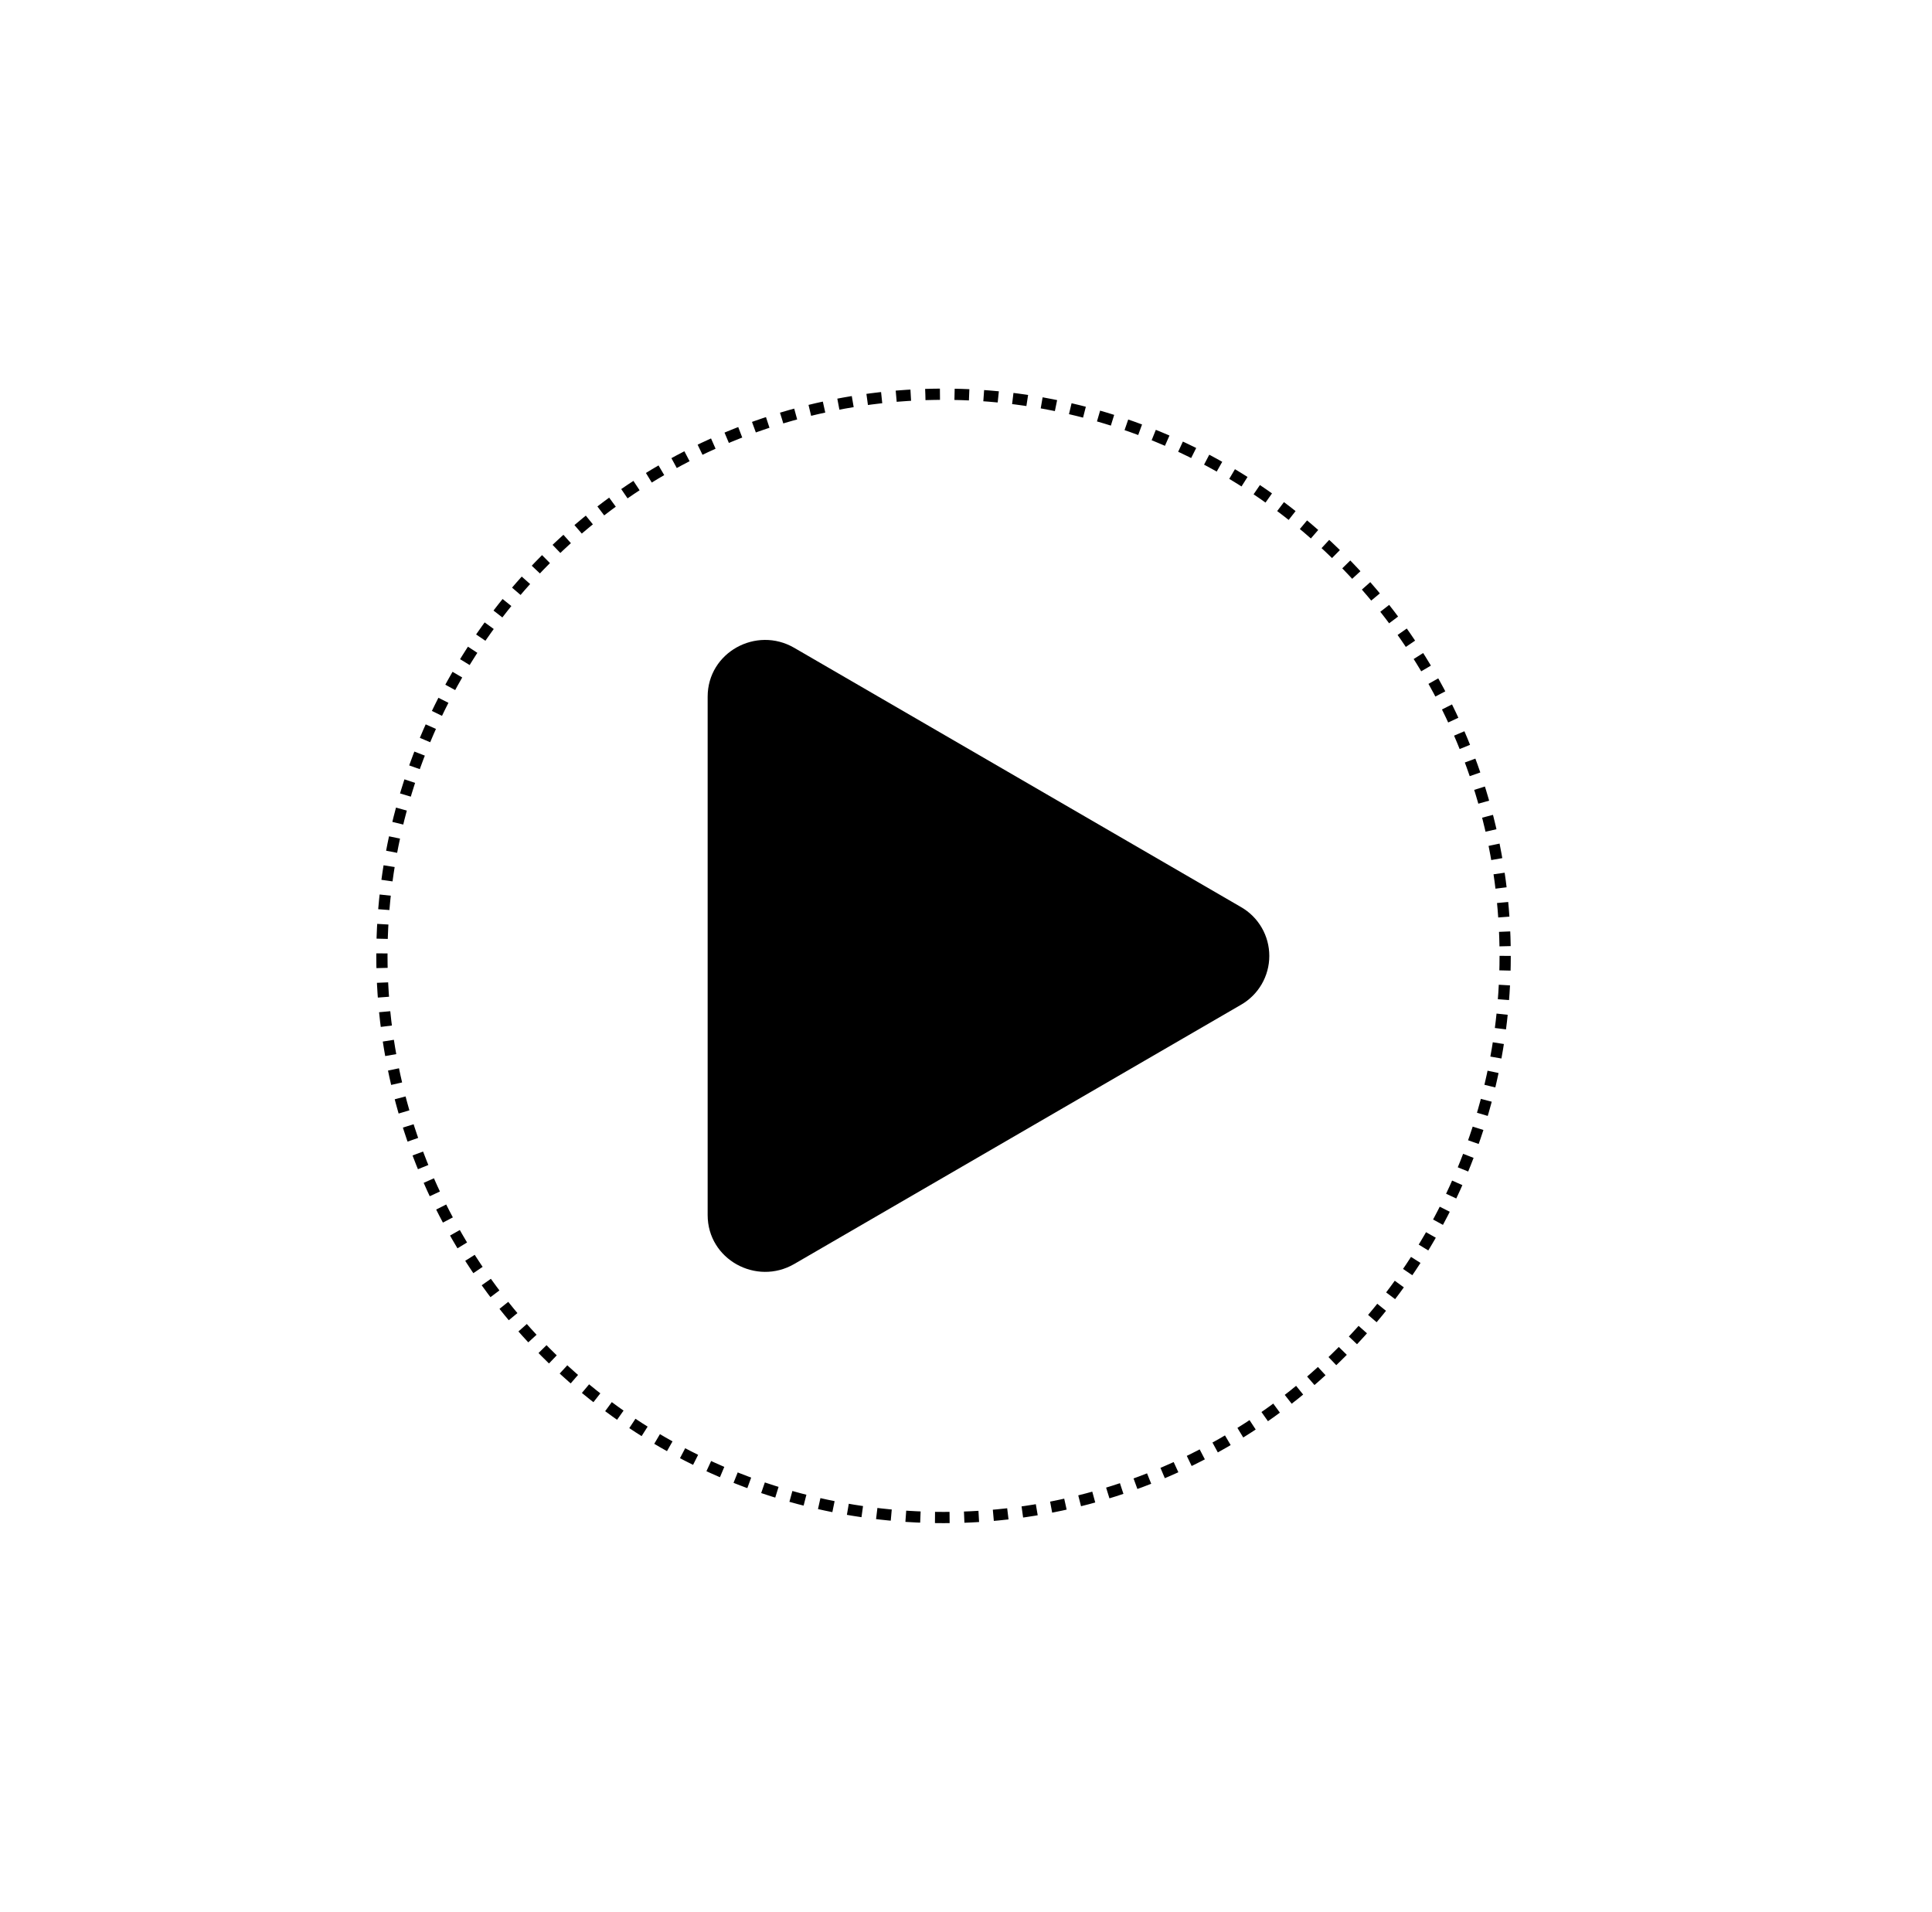 <svg width="190" height="188" viewBox="0 0 172 168" fill="none" xmlns="http://www.w3.org/2000/svg">
<g filter="url(#filter0_d_216_44)">
<g filter="url(#filter1_d_216_44)">
<circle cx="84" cy="84" r="50" fill="white"/>
<circle cx="84" cy="84" r="50" stroke="black" stroke-dasharray="1.3 1.3"/>
</g>
<path d="M110.475 88.356L70.706 111.431C67.331 113.387 63 111.019 63 107.075V60.925C63 56.987 67.325 54.612 70.706 56.575L110.475 79.65C111.243 80.088 111.881 80.722 112.325 81.486C112.769 82.251 113.002 83.119 113.002 84.003C113.002 84.887 112.769 85.755 112.325 86.52C111.881 87.284 111.243 87.918 110.475 88.356V88.356Z" fill="black"/>
</g>
<defs>
<filter id="filter0_d_216_44" x="0" y="0" width="172" height="168" filterUnits="userSpaceOnUse" color-interpolation-filters="sRGB">
<feFlood flood-opacity="0" result="BackgroundImageFix"/>
<feColorMatrix in="SourceAlpha" type="matrix" values="0 0 0 0 0 0 0 0 0 0 0 0 0 0 0 0 0 0 127 0" result="hardAlpha"/>
<feOffset/>
<feGaussianBlur stdDeviation="17"/>
<feComposite in2="hardAlpha" operator="out"/>
<feColorMatrix type="matrix" values="0 0 0 0 0 0 0 0 0 0 0 0 0 0 0 0 0 0 0.22 0"/>
<feBlend mode="normal" in2="BackgroundImageFix" result="effect1_dropShadow_216_44"/>
<feBlend mode="normal" in="SourceGraphic" in2="effect1_dropShadow_216_44" result="shape"/>
</filter>
<filter id="filter1_d_216_44" x="24" y="24" width="120" height="120" filterUnits="userSpaceOnUse" color-interpolation-filters="sRGB">
<feFlood flood-opacity="0" result="BackgroundImageFix"/>
<feColorMatrix in="SourceAlpha" type="matrix" values="0 0 0 0 0 0 0 0 0 0 0 0 0 0 0 0 0 0 127 0" result="hardAlpha"/>
<feMorphology radius="10" operator="dilate" in="SourceAlpha" result="effect1_dropShadow_216_44"/>
<feOffset/>
<feComposite in2="hardAlpha" operator="out"/>
<feColorMatrix type="matrix" values="0 0 0 0 1 0 0 0 0 1 0 0 0 0 1 0 0 0 0.5 0"/>
<feBlend mode="normal" in2="BackgroundImageFix" result="effect1_dropShadow_216_44"/>
<feBlend mode="normal" in="SourceGraphic" in2="effect1_dropShadow_216_44" result="shape"/>
</filter>
</defs>
</svg>
